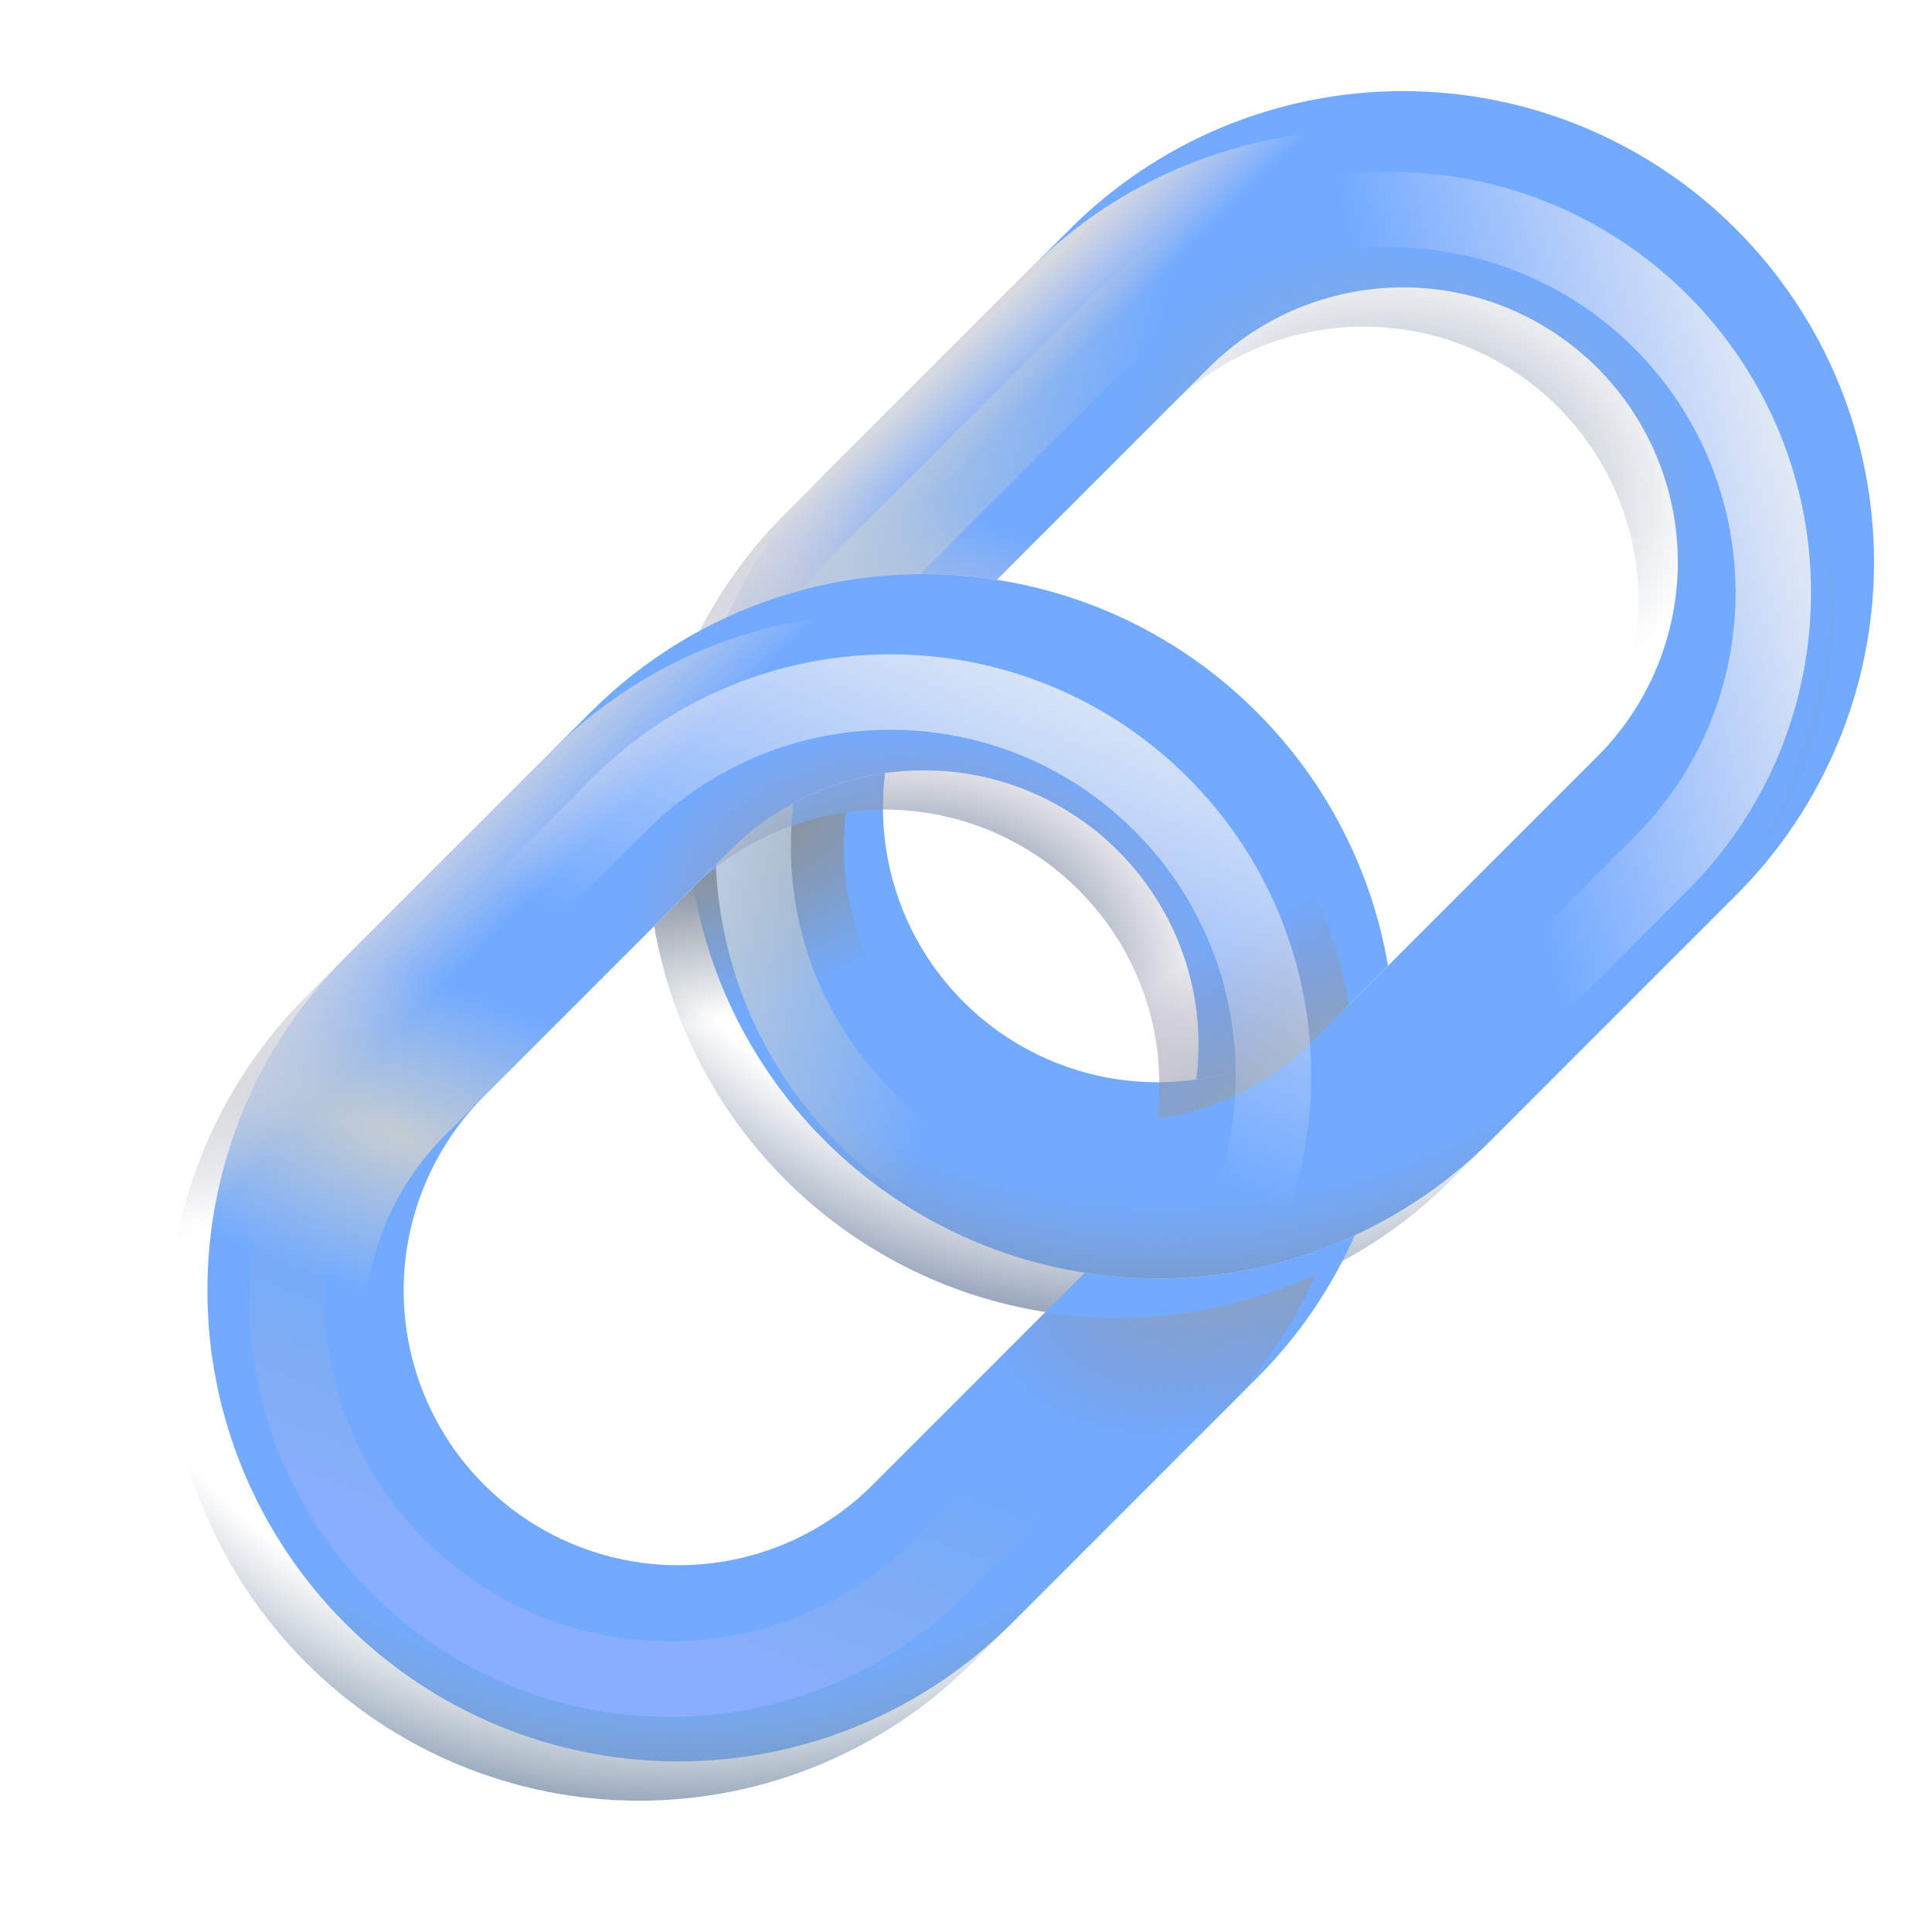 <svg width="32" height="32" viewBox="0 0 32 32" fill="none" xmlns="http://www.w3.org/2000/svg">
<mask id="mask0_22_424" style="mask-type:luminance" maskUnits="userSpaceOnUse" x="0" y="0" width="32" height="32">
<path d="M0 0H32V32H0V0Z" fill="white"/>
</mask>
<g mask="url(#mask0_22_424)">
<g filter="url(#filter0_i_22_424)">
<path d="M28.104 4.445C27.38 3.72 26.52 3.146 25.573 2.753C24.627 2.361 23.612 2.159 22.587 2.159C21.563 2.159 20.548 2.361 19.602 2.753C18.655 3.146 17.795 3.72 17.071 4.445L13.01 8.507C12.327 9.189 11.777 9.991 11.387 10.873C12.784 10.23 14.341 10.014 15.86 10.253L19.37 6.743C19.793 6.32 20.294 5.985 20.846 5.756C21.399 5.528 21.991 5.41 22.588 5.41C23.186 5.41 23.778 5.527 24.33 5.756C24.882 5.985 25.384 6.32 25.806 6.742C26.229 7.165 26.564 7.667 26.793 8.219C27.022 8.771 27.14 9.363 27.14 9.961C27.14 10.558 27.022 11.15 26.794 11.702C26.565 12.255 26.23 12.756 25.807 13.179L21.744 17.242C21.073 17.913 20.209 18.358 19.273 18.514C18.337 18.67 17.376 18.529 16.524 18.112C15.672 17.695 14.971 17.021 14.52 16.186C14.07 15.351 13.891 14.396 14.01 13.455C13.034 13.592 12.129 14.045 11.433 14.743L10.836 15.34C11.077 16.75 11.702 18.067 12.641 19.146C13.58 20.225 14.798 21.025 16.161 21.459C17.524 21.892 18.98 21.942 20.37 21.604C21.76 21.266 23.031 20.552 24.042 19.54L28.105 15.477C28.829 14.753 29.404 13.893 29.796 12.946C30.188 12 30.39 10.985 30.39 9.961C30.39 8.937 30.188 7.922 29.796 6.976C29.404 6.029 28.828 5.169 28.104 4.445Z" fill="#71AAFF"/>
</g>
<path d="M28.104 4.445C27.38 3.72 26.52 3.146 25.573 2.753C24.627 2.361 23.612 2.159 22.587 2.159C21.563 2.159 20.548 2.361 19.602 2.753C18.655 3.146 17.795 3.72 17.071 4.445L13.01 8.507C12.327 9.189 11.777 9.991 11.387 10.873C12.784 10.23 14.341 10.014 15.86 10.253L19.37 6.743C19.793 6.32 20.294 5.985 20.846 5.756C21.399 5.528 21.991 5.41 22.588 5.41C23.186 5.41 23.778 5.527 24.33 5.756C24.882 5.985 25.384 6.32 25.806 6.742C26.229 7.165 26.564 7.667 26.793 8.219C27.022 8.771 27.14 9.363 27.14 9.961C27.14 10.558 27.022 11.15 26.794 11.702C26.565 12.255 26.23 12.756 25.807 13.179L21.744 17.242C21.073 17.913 20.209 18.358 19.273 18.514C18.337 18.67 17.376 18.529 16.524 18.112C15.672 17.695 14.971 17.021 14.52 16.186C14.07 15.351 13.891 14.396 14.01 13.455C13.034 13.592 12.129 14.045 11.433 14.743L10.836 15.34C11.077 16.75 11.702 18.067 12.641 19.146C13.58 20.225 14.798 21.025 16.161 21.459C17.524 21.892 18.98 21.942 20.37 21.604C21.76 21.266 23.031 20.552 24.042 19.54L28.105 15.477C28.829 14.753 29.404 13.893 29.796 12.946C30.188 12 30.39 10.985 30.39 9.961C30.39 8.937 30.188 7.922 29.796 6.976C29.404 6.029 28.828 5.169 28.104 4.445Z" fill="url(#paint0_radial_22_424)"/>
<path d="M28.104 4.445C27.38 3.72 26.52 3.146 25.573 2.753C24.627 2.361 23.612 2.159 22.587 2.159C21.563 2.159 20.548 2.361 19.602 2.753C18.655 3.146 17.795 3.72 17.071 4.445L13.01 8.507C12.327 9.189 11.777 9.991 11.387 10.873C12.784 10.23 14.341 10.014 15.86 10.253L19.37 6.743C19.793 6.32 20.294 5.985 20.846 5.756C21.399 5.528 21.991 5.41 22.588 5.41C23.186 5.41 23.778 5.527 24.33 5.756C24.882 5.985 25.384 6.32 25.806 6.742C26.229 7.165 26.564 7.667 26.793 8.219C27.022 8.771 27.14 9.363 27.14 9.961C27.14 10.558 27.022 11.15 26.794 11.702C26.565 12.255 26.23 12.756 25.807 13.179L21.744 17.242C21.073 17.913 20.209 18.358 19.273 18.514C18.337 18.67 17.376 18.529 16.524 18.112C15.672 17.695 14.971 17.021 14.52 16.186C14.07 15.351 13.891 14.396 14.01 13.455C13.034 13.592 12.129 14.045 11.433 14.743L10.836 15.34C11.077 16.75 11.702 18.067 12.641 19.146C13.58 20.225 14.798 21.025 16.161 21.459C17.524 21.892 18.98 21.942 20.37 21.604C21.76 21.266 23.031 20.552 24.042 19.54L28.105 15.477C28.829 14.753 29.404 13.893 29.796 12.946C30.188 12 30.39 10.985 30.39 9.961C30.39 8.937 30.188 7.922 29.796 6.976C29.404 6.029 28.828 5.169 28.104 4.445Z" fill="url(#paint1_radial_22_424)"/>
<path d="M28.104 4.445C27.38 3.72 26.52 3.146 25.573 2.753C24.627 2.361 23.612 2.159 22.587 2.159C21.563 2.159 20.548 2.361 19.602 2.753C18.655 3.146 17.795 3.72 17.071 4.445L13.01 8.507C12.327 9.189 11.777 9.991 11.387 10.873C12.784 10.23 14.341 10.014 15.86 10.253L19.37 6.743C19.793 6.32 20.294 5.985 20.846 5.756C21.399 5.528 21.991 5.41 22.588 5.41C23.186 5.41 23.778 5.527 24.33 5.756C24.882 5.985 25.384 6.32 25.806 6.742C26.229 7.165 26.564 7.667 26.793 8.219C27.022 8.771 27.14 9.363 27.14 9.961C27.14 10.558 27.022 11.15 26.794 11.702C26.565 12.255 26.23 12.756 25.807 13.179L21.744 17.242C21.073 17.913 20.209 18.358 19.273 18.514C18.337 18.67 17.376 18.529 16.524 18.112C15.672 17.695 14.971 17.021 14.52 16.186C14.07 15.351 13.891 14.396 14.01 13.455C13.034 13.592 12.129 14.045 11.433 14.743L10.836 15.34C11.077 16.75 11.702 18.067 12.641 19.146C13.58 20.225 14.798 21.025 16.161 21.459C17.524 21.892 18.98 21.942 20.37 21.604C21.76 21.266 23.031 20.552 24.042 19.54L28.105 15.477C28.829 14.753 29.404 13.893 29.796 12.946C30.188 12 30.39 10.985 30.39 9.961C30.39 8.937 30.188 7.922 29.796 6.976C29.404 6.029 28.828 5.169 28.104 4.445Z" fill="url(#paint2_linear_22_424)"/>
<path d="M28.104 4.445C27.38 3.72 26.52 3.146 25.573 2.753C24.627 2.361 23.612 2.159 22.587 2.159C21.563 2.159 20.548 2.361 19.602 2.753C18.655 3.146 17.795 3.72 17.071 4.445L13.01 8.507C12.327 9.189 11.777 9.991 11.387 10.873C12.784 10.23 14.341 10.014 15.86 10.253L19.37 6.743C19.793 6.32 20.294 5.985 20.846 5.756C21.399 5.528 21.991 5.41 22.588 5.41C23.186 5.41 23.778 5.527 24.33 5.756C24.882 5.985 25.384 6.32 25.806 6.742C26.229 7.165 26.564 7.667 26.793 8.219C27.022 8.771 27.14 9.363 27.14 9.961C27.14 10.558 27.022 11.15 26.794 11.702C26.565 12.255 26.23 12.756 25.807 13.179L21.744 17.242C21.073 17.913 20.209 18.358 19.273 18.514C18.337 18.67 17.376 18.529 16.524 18.112C15.672 17.695 14.971 17.021 14.52 16.186C14.07 15.351 13.891 14.396 14.01 13.455C13.034 13.592 12.129 14.045 11.433 14.743L10.836 15.34C11.077 16.75 11.702 18.067 12.641 19.146C13.58 20.225 14.798 21.025 16.161 21.459C17.524 21.892 18.98 21.942 20.37 21.604C21.76 21.266 23.031 20.552 24.042 19.54L28.105 15.477C28.829 14.753 29.404 13.893 29.796 12.946C30.188 12 30.39 10.985 30.39 9.961C30.39 8.937 30.188 7.922 29.796 6.976C29.404 6.029 28.828 5.169 28.104 4.445Z" fill="url(#paint3_radial_22_424)"/>
<path d="M28.104 4.445C27.38 3.72 26.52 3.146 25.573 2.753C24.627 2.361 23.612 2.159 22.587 2.159C21.563 2.159 20.548 2.361 19.602 2.753C18.655 3.146 17.795 3.72 17.071 4.445L13.01 8.507C12.327 9.189 11.777 9.991 11.387 10.873C12.784 10.23 14.341 10.014 15.86 10.253L19.37 6.743C19.793 6.32 20.294 5.985 20.846 5.756C21.399 5.528 21.991 5.41 22.588 5.41C23.186 5.41 23.778 5.527 24.33 5.756C24.882 5.985 25.384 6.32 25.806 6.742C26.229 7.165 26.564 7.667 26.793 8.219C27.022 8.771 27.14 9.363 27.14 9.961C27.14 10.558 27.022 11.15 26.794 11.702C26.565 12.255 26.23 12.756 25.807 13.179L21.744 17.242C21.073 17.913 20.209 18.358 19.273 18.514C18.337 18.67 17.376 18.529 16.524 18.112C15.672 17.695 14.971 17.021 14.52 16.186C14.07 15.351 13.891 14.396 14.01 13.455C13.034 13.592 12.129 14.045 11.433 14.743L10.836 15.34C11.077 16.75 11.702 18.067 12.641 19.146C13.58 20.225 14.798 21.025 16.161 21.459C17.524 21.892 18.98 21.942 20.37 21.604C21.76 21.266 23.031 20.552 24.042 19.54L28.105 15.477C28.829 14.753 29.404 13.893 29.796 12.946C30.188 12 30.39 10.985 30.39 9.961C30.39 8.937 30.188 7.922 29.796 6.976C29.404 6.029 28.828 5.169 28.104 4.445Z" fill="url(#paint4_radial_22_424)"/>
<g filter="url(#filter1_f_22_424)">
<path d="M27.513 5.33L27.513 5.33C25.035 2.852 21.017 2.852 18.539 5.33L14.333 9.536C11.855 12.014 11.855 16.032 14.333 18.509L14.334 18.51C16.811 20.988 20.829 20.988 23.307 18.51L27.513 14.303C29.991 11.826 29.991 7.808 27.513 5.33Z" stroke="url(#paint5_linear_22_424)" stroke-width="1.25"/>
<path d="M27.513 5.33L27.513 5.33C25.035 2.852 21.017 2.852 18.539 5.33L14.333 9.536C11.855 12.014 11.855 16.032 14.333 18.509L14.334 18.51C16.811 20.988 20.829 20.988 23.307 18.51L27.513 14.303C29.991 11.826 29.991 7.808 27.513 5.33Z" stroke="url(#paint6_linear_22_424)" stroke-width="1.25"/>
</g>
<g filter="url(#filter2_i_22_424)">
<path d="M15.859 10.253C17.491 10.507 19 11.275 20.166 12.445C21.309 13.585 22.069 15.053 22.34 16.645L21.743 17.242C21.047 17.94 20.142 18.392 19.166 18.529C19.253 17.841 19.182 17.142 18.957 16.485C18.732 15.829 18.359 15.233 17.868 14.743C17.369 14.243 16.761 13.866 16.091 13.643C15.421 13.419 14.708 13.355 14.009 13.455C13.033 13.592 12.128 14.045 11.432 14.743L7.369 18.805C6.515 19.659 6.036 20.816 6.036 22.023C6.036 23.231 6.515 24.388 7.369 25.242C8.223 26.096 9.38 26.575 10.588 26.575C11.795 26.575 12.952 26.096 13.806 25.242L17.316 21.731C18.835 21.97 20.392 21.754 21.789 21.111C21.399 21.993 20.849 22.796 20.166 23.477L16.104 27.54C14.641 29.003 12.657 29.825 10.587 29.825C8.518 29.826 6.534 29.004 5.071 27.541C3.607 26.077 2.785 24.093 2.785 22.024C2.785 19.955 3.607 17.97 5.07 16.507L9.133 12.445C10.002 11.575 11.064 10.923 12.232 10.542C13.401 10.161 14.644 10.062 15.858 10.253" fill="#71AAFF"/>
</g>
<path d="M15.859 10.253C17.491 10.507 19 11.275 20.166 12.445C21.309 13.585 22.069 15.053 22.34 16.645L21.743 17.242C21.047 17.94 20.142 18.392 19.166 18.529C19.253 17.841 19.182 17.142 18.957 16.485C18.732 15.829 18.359 15.233 17.868 14.743C17.369 14.243 16.761 13.866 16.091 13.643C15.421 13.419 14.708 13.355 14.009 13.455C13.033 13.592 12.128 14.045 11.432 14.743L7.369 18.805C6.515 19.659 6.036 20.816 6.036 22.023C6.036 23.231 6.515 24.388 7.369 25.242C8.223 26.096 9.38 26.575 10.588 26.575C11.795 26.575 12.952 26.096 13.806 25.242L17.316 21.731C18.835 21.97 20.392 21.754 21.789 21.111C21.399 21.993 20.849 22.796 20.166 23.477L16.104 27.54C14.641 29.003 12.657 29.825 10.587 29.825C8.518 29.826 6.534 29.004 5.071 27.541C3.607 26.077 2.785 24.093 2.785 22.024C2.785 19.955 3.607 17.97 5.07 16.507L9.133 12.445C10.002 11.575 11.064 10.923 12.232 10.542C13.401 10.161 14.644 10.062 15.858 10.253" fill="url(#paint7_radial_22_424)"/>
<path d="M15.859 10.253C17.491 10.507 19 11.275 20.166 12.445C21.309 13.585 22.069 15.053 22.34 16.645L21.743 17.242C21.047 17.94 20.142 18.392 19.166 18.529C19.253 17.841 19.182 17.142 18.957 16.485C18.732 15.829 18.359 15.233 17.868 14.743C17.369 14.243 16.761 13.866 16.091 13.643C15.421 13.419 14.708 13.355 14.009 13.455C13.033 13.592 12.128 14.045 11.432 14.743L7.369 18.805C6.515 19.659 6.036 20.816 6.036 22.023C6.036 23.231 6.515 24.388 7.369 25.242C8.223 26.096 9.38 26.575 10.588 26.575C11.795 26.575 12.952 26.096 13.806 25.242L17.316 21.731C18.835 21.97 20.392 21.754 21.789 21.111C21.399 21.993 20.849 22.796 20.166 23.477L16.104 27.54C14.641 29.003 12.657 29.825 10.587 29.825C8.518 29.826 6.534 29.004 5.071 27.541C3.607 26.077 2.785 24.093 2.785 22.024C2.785 19.955 3.607 17.97 5.07 16.507L9.133 12.445C10.002 11.575 11.064 10.923 12.232 10.542C13.401 10.161 14.644 10.062 15.858 10.253" fill="url(#paint8_radial_22_424)"/>
<path d="M15.859 10.253C17.491 10.507 19 11.275 20.166 12.445C21.309 13.585 22.069 15.053 22.34 16.645L21.743 17.242C21.047 17.94 20.142 18.392 19.166 18.529C19.253 17.841 19.182 17.142 18.957 16.485C18.732 15.829 18.359 15.233 17.868 14.743C17.369 14.243 16.761 13.866 16.091 13.643C15.421 13.419 14.708 13.355 14.009 13.455C13.033 13.592 12.128 14.045 11.432 14.743L7.369 18.805C6.515 19.659 6.036 20.816 6.036 22.023C6.036 23.231 6.515 24.388 7.369 25.242C8.223 26.096 9.38 26.575 10.588 26.575C11.795 26.575 12.952 26.096 13.806 25.242L17.316 21.731C18.835 21.97 20.392 21.754 21.789 21.111C21.399 21.993 20.849 22.796 20.166 23.477L16.104 27.54C14.641 29.003 12.657 29.825 10.587 29.825C8.518 29.826 6.534 29.004 5.071 27.541C3.607 26.077 2.785 24.093 2.785 22.024C2.785 19.955 3.607 17.97 5.07 16.507L9.133 12.445C10.002 11.575 11.064 10.923 12.232 10.542C13.401 10.161 14.644 10.062 15.858 10.253" fill="url(#paint9_linear_22_424)"/>
<path d="M15.859 10.253C17.491 10.507 19 11.275 20.166 12.445C21.309 13.585 22.069 15.053 22.34 16.645L21.743 17.242C21.047 17.94 20.142 18.392 19.166 18.529C19.253 17.841 19.182 17.142 18.957 16.485C18.732 15.829 18.359 15.233 17.868 14.743C17.369 14.243 16.761 13.866 16.091 13.643C15.421 13.419 14.708 13.355 14.009 13.455C13.033 13.592 12.128 14.045 11.432 14.743L7.369 18.805C6.515 19.659 6.036 20.816 6.036 22.023C6.036 23.231 6.515 24.388 7.369 25.242C8.223 26.096 9.38 26.575 10.588 26.575C11.795 26.575 12.952 26.096 13.806 25.242L17.316 21.731C18.835 21.97 20.392 21.754 21.789 21.111C21.399 21.993 20.849 22.796 20.166 23.477L16.104 27.54C14.641 29.003 12.657 29.825 10.587 29.825C8.518 29.826 6.534 29.004 5.071 27.541C3.607 26.077 2.785 24.093 2.785 22.024C2.785 19.955 3.607 17.97 5.07 16.507L9.133 12.445C10.002 11.575 11.064 10.923 12.232 10.542C13.401 10.161 14.644 10.062 15.858 10.253" fill="url(#paint10_radial_22_424)"/>
<path d="M15.859 10.253C17.491 10.507 19 11.275 20.166 12.445C21.309 13.585 22.069 15.053 22.34 16.645L21.743 17.242C21.047 17.94 20.142 18.392 19.166 18.529C19.253 17.841 19.182 17.142 18.957 16.485C18.732 15.829 18.359 15.233 17.868 14.743C17.369 14.243 16.761 13.866 16.091 13.643C15.421 13.419 14.708 13.355 14.009 13.455C13.033 13.592 12.128 14.045 11.432 14.743L7.369 18.805C6.515 19.659 6.036 20.816 6.036 22.023C6.036 23.231 6.515 24.388 7.369 25.242C8.223 26.096 9.38 26.575 10.588 26.575C11.795 26.575 12.952 26.096 13.806 25.242L17.316 21.731C18.835 21.97 20.392 21.754 21.789 21.111C21.399 21.993 20.849 22.796 20.166 23.477L16.104 27.54C14.641 29.003 12.657 29.825 10.587 29.825C8.518 29.826 6.534 29.004 5.071 27.541C3.607 26.077 2.785 24.093 2.785 22.024C2.785 19.955 3.607 17.97 5.07 16.507L9.133 12.445C10.002 11.575 11.064 10.923 12.232 10.542C13.401 10.161 14.644 10.062 15.858 10.253" fill="url(#paint11_radial_22_424)"/>
<g filter="url(#filter3_f_22_424)">
<path d="M19.234 13.321L19.234 13.321C16.756 10.843 12.738 10.843 10.26 13.321L6.602 16.979C4.124 19.457 4.124 23.474 6.602 25.952L6.603 25.953C9.08 28.431 13.098 28.431 15.576 25.953L19.234 22.294C21.712 19.817 21.712 15.799 19.234 13.321Z" stroke="url(#paint12_linear_22_424)" stroke-width="1.25"/>
<path d="M19.234 13.321L19.234 13.321C16.756 10.843 12.738 10.843 10.26 13.321L6.602 16.979C4.124 19.457 4.124 23.474 6.602 25.952L6.603 25.953C9.08 28.431 13.098 28.431 15.576 25.953L19.234 22.294C21.712 19.817 21.712 15.799 19.234 13.321Z" stroke="url(#paint13_linear_22_424)" stroke-width="1.25"/>
</g>
</g>
<defs>
<filter id="filter0_i_22_424" x="10.836" y="1.509" width="20.204" height="20.316" filterUnits="userSpaceOnUse" color-interpolation-filters="sRGB">
<feFlood flood-opacity="0" result="BackgroundImageFix"/>
<feBlend mode="normal" in="SourceGraphic" in2="BackgroundImageFix" result="shape"/>
<feColorMatrix in="SourceAlpha" type="matrix" values="0 0 0 0 0 0 0 0 0 0 0 0 0 0 0 0 0 0 127 0" result="hardAlpha"/>
<feOffset dx="0.65" dy="-0.65"/>
<feGaussianBlur stdDeviation="0.6"/>
<feComposite in2="hardAlpha" operator="arithmetic" k2="-1" k3="1"/>
<feColorMatrix type="matrix" values="0 0 0 0 0.651 0 0 0 0 0.588 0 0 0 0 0.702 0 0 0 1 0"/>
<feBlend mode="normal" in2="shape" result="effect1_innerShadow_22_424"/>
</filter>
<filter id="filter1_f_22_424" x="10.849" y="1.846" width="20.147" height="20.147" filterUnits="userSpaceOnUse" color-interpolation-filters="sRGB">
<feFlood flood-opacity="0" result="BackgroundImageFix"/>
<feBlend mode="normal" in="SourceGraphic" in2="BackgroundImageFix" result="shape"/>
<feGaussianBlur stdDeviation="0.5" result="effect1_foregroundBlur_22_424"/>
</filter>
<filter id="filter2_i_22_424" x="2.785" y="9.508" width="20.205" height="20.317" filterUnits="userSpaceOnUse" color-interpolation-filters="sRGB">
<feFlood flood-opacity="0" result="BackgroundImageFix"/>
<feBlend mode="normal" in="SourceGraphic" in2="BackgroundImageFix" result="shape"/>
<feColorMatrix in="SourceAlpha" type="matrix" values="0 0 0 0 0 0 0 0 0 0 0 0 0 0 0 0 0 0 127 0" result="hardAlpha"/>
<feOffset dx="0.65" dy="-0.65"/>
<feGaussianBlur stdDeviation="0.6"/>
<feComposite in2="hardAlpha" operator="arithmetic" k2="-1" k3="1"/>
<feColorMatrix type="matrix" values="0 0 0 0 0.651 0 0 0 0 0.588 0 0 0 0 0.702 0 0 0 1 0"/>
<feBlend mode="normal" in2="shape" result="effect1_innerShadow_22_424"/>
</filter>
<filter id="filter3_f_22_424" x="3.118" y="9.837" width="19.599" height="19.599" filterUnits="userSpaceOnUse" color-interpolation-filters="sRGB">
<feFlood flood-opacity="0" result="BackgroundImageFix"/>
<feBlend mode="normal" in="SourceGraphic" in2="BackgroundImageFix" result="shape"/>
<feGaussianBlur stdDeviation="0.5" result="effect1_foregroundBlur_22_424"/>
</filter>
<radialGradient id="paint0_radial_22_424" cx="0" cy="0" r="1" gradientUnits="userSpaceOnUse" gradientTransform="translate(19.322 9.167) rotate(89.324) scale(13.777 14.02)">
<stop offset="0.774" stop-color="#8F9DAF" stop-opacity="0"/>
<stop offset="0.969" stop-color="#7284A5"/>
</radialGradient>
<radialGradient id="paint1_radial_22_424" cx="0" cy="0" r="1" gradientUnits="userSpaceOnUse" gradientTransform="translate(14.566 10.793) rotate(-71.288) scale(2.66 7.531)">
<stop stop-color="#C4CBD3"/>
<stop offset="1" stop-color="#CDC4D3" stop-opacity="0"/>
</radialGradient>
<linearGradient id="paint2_linear_22_424" x1="12.25" y1="8.395" x2="13.753" y2="9.939" gradientUnits="userSpaceOnUse">
<stop offset="0.299" stop-color="#D6D9E0"/>
<stop offset="1" stop-color="#DED6E0" stop-opacity="0"/>
</linearGradient>
<radialGradient id="paint3_radial_22_424" cx="0" cy="0" r="1" gradientUnits="userSpaceOnUse" gradientTransform="translate(23.385 7.867) rotate(-77.989) scale(3.906 5.044)">
<stop stop-color="#8A99BB"/>
<stop offset="1" stop-color="#9FABB5" stop-opacity="0"/>
</radialGradient>
<radialGradient id="paint4_radial_22_424" cx="0" cy="0" r="1" gradientUnits="userSpaceOnUse" gradientTransform="translate(12.087 14.044) rotate(71.288) scale(2.66 6.775)">
<stop offset="0.161" stop-color="#8994A3"/>
<stop offset="1" stop-color="#8998A3" stop-opacity="0"/>
</radialGradient>
<linearGradient id="paint5_linear_22_424" x1="32.715" y1="7.802" x2="24.09" y2="10.174" gradientUnits="userSpaceOnUse">
<stop offset="0.272" stop-color="#E9EEF5"/>
<stop offset="1" stop-color="#F1E9F5" stop-opacity="0"/>
</linearGradient>
<linearGradient id="paint6_linear_22_424" x1="11.762" y1="12.54" x2="16.738" y2="13.982" gradientUnits="userSpaceOnUse">
<stop offset="0.143" stop-color="#B9CBE0"/>
<stop offset="1" stop-color="#BDC8D2" stop-opacity="0"/>
</linearGradient>
<radialGradient id="paint7_radial_22_424" cx="0" cy="0" r="1" gradientUnits="userSpaceOnUse" gradientTransform="translate(11.271 17.167) rotate(89.324) scale(13.777 14.02)">
<stop offset="0.774" stop-color="#8FA2AF" stop-opacity="0"/>
<stop offset="0.969" stop-color="#7288A5"/>
</radialGradient>
<radialGradient id="paint8_radial_22_424" cx="0" cy="0" r="1" gradientUnits="userSpaceOnUse" gradientTransform="translate(6.517 18.793) rotate(-71.288) scale(2.66 7.531)">
<stop stop-color="#C4CCD3"/>
<stop offset="1" stop-color="#C4CCD3" stop-opacity="0"/>
</radialGradient>
<linearGradient id="paint9_linear_22_424" x1="4.201" y1="16.395" x2="5.705" y2="17.939" gradientUnits="userSpaceOnUse">
<stop stop-color="#D6DAE0"/>
<stop offset="1" stop-color="#DED6E0" stop-opacity="0"/>
</linearGradient>
<radialGradient id="paint10_radial_22_424" cx="0" cy="0" r="1" gradientUnits="userSpaceOnUse" gradientTransform="translate(15.336 15.867) rotate(-77.989) scale(3.906 5.044)">
<stop offset="0.373" stop-color="#7895A9"/>
<stop offset="1" stop-color="#AB9FB5" stop-opacity="0"/>
</radialGradient>
<radialGradient id="paint11_radial_22_424" cx="0" cy="0" r="1" gradientUnits="userSpaceOnUse" gradientTransform="translate(21.515 19.042) rotate(140.842) scale(6.21 3.616)">
<stop offset="0.249" stop-color="#91A8B8"/>
<stop offset="1" stop-color="#92889C" stop-opacity="0"/>
</radialGradient>
<linearGradient id="paint12_linear_22_424" x1="18.648" y1="10.491" x2="15.69" y2="17.751" gradientUnits="userSpaceOnUse">
<stop stop-color="#E9F0F5"/>
<stop offset="1" stop-color="#F1E9F5" stop-opacity="0"/>
</linearGradient>
<linearGradient id="paint13_linear_22_424" x1="7.152" y1="26.579" x2="9.04" y2="21.704" gradientUnits="userSpaceOnUse">
<stop offset="0.143" stop-color="#89AEFF"/>
<stop offset="1" stop-color="#8EB0D7" stop-opacity="0"/>
</linearGradient>
</defs>
</svg>
